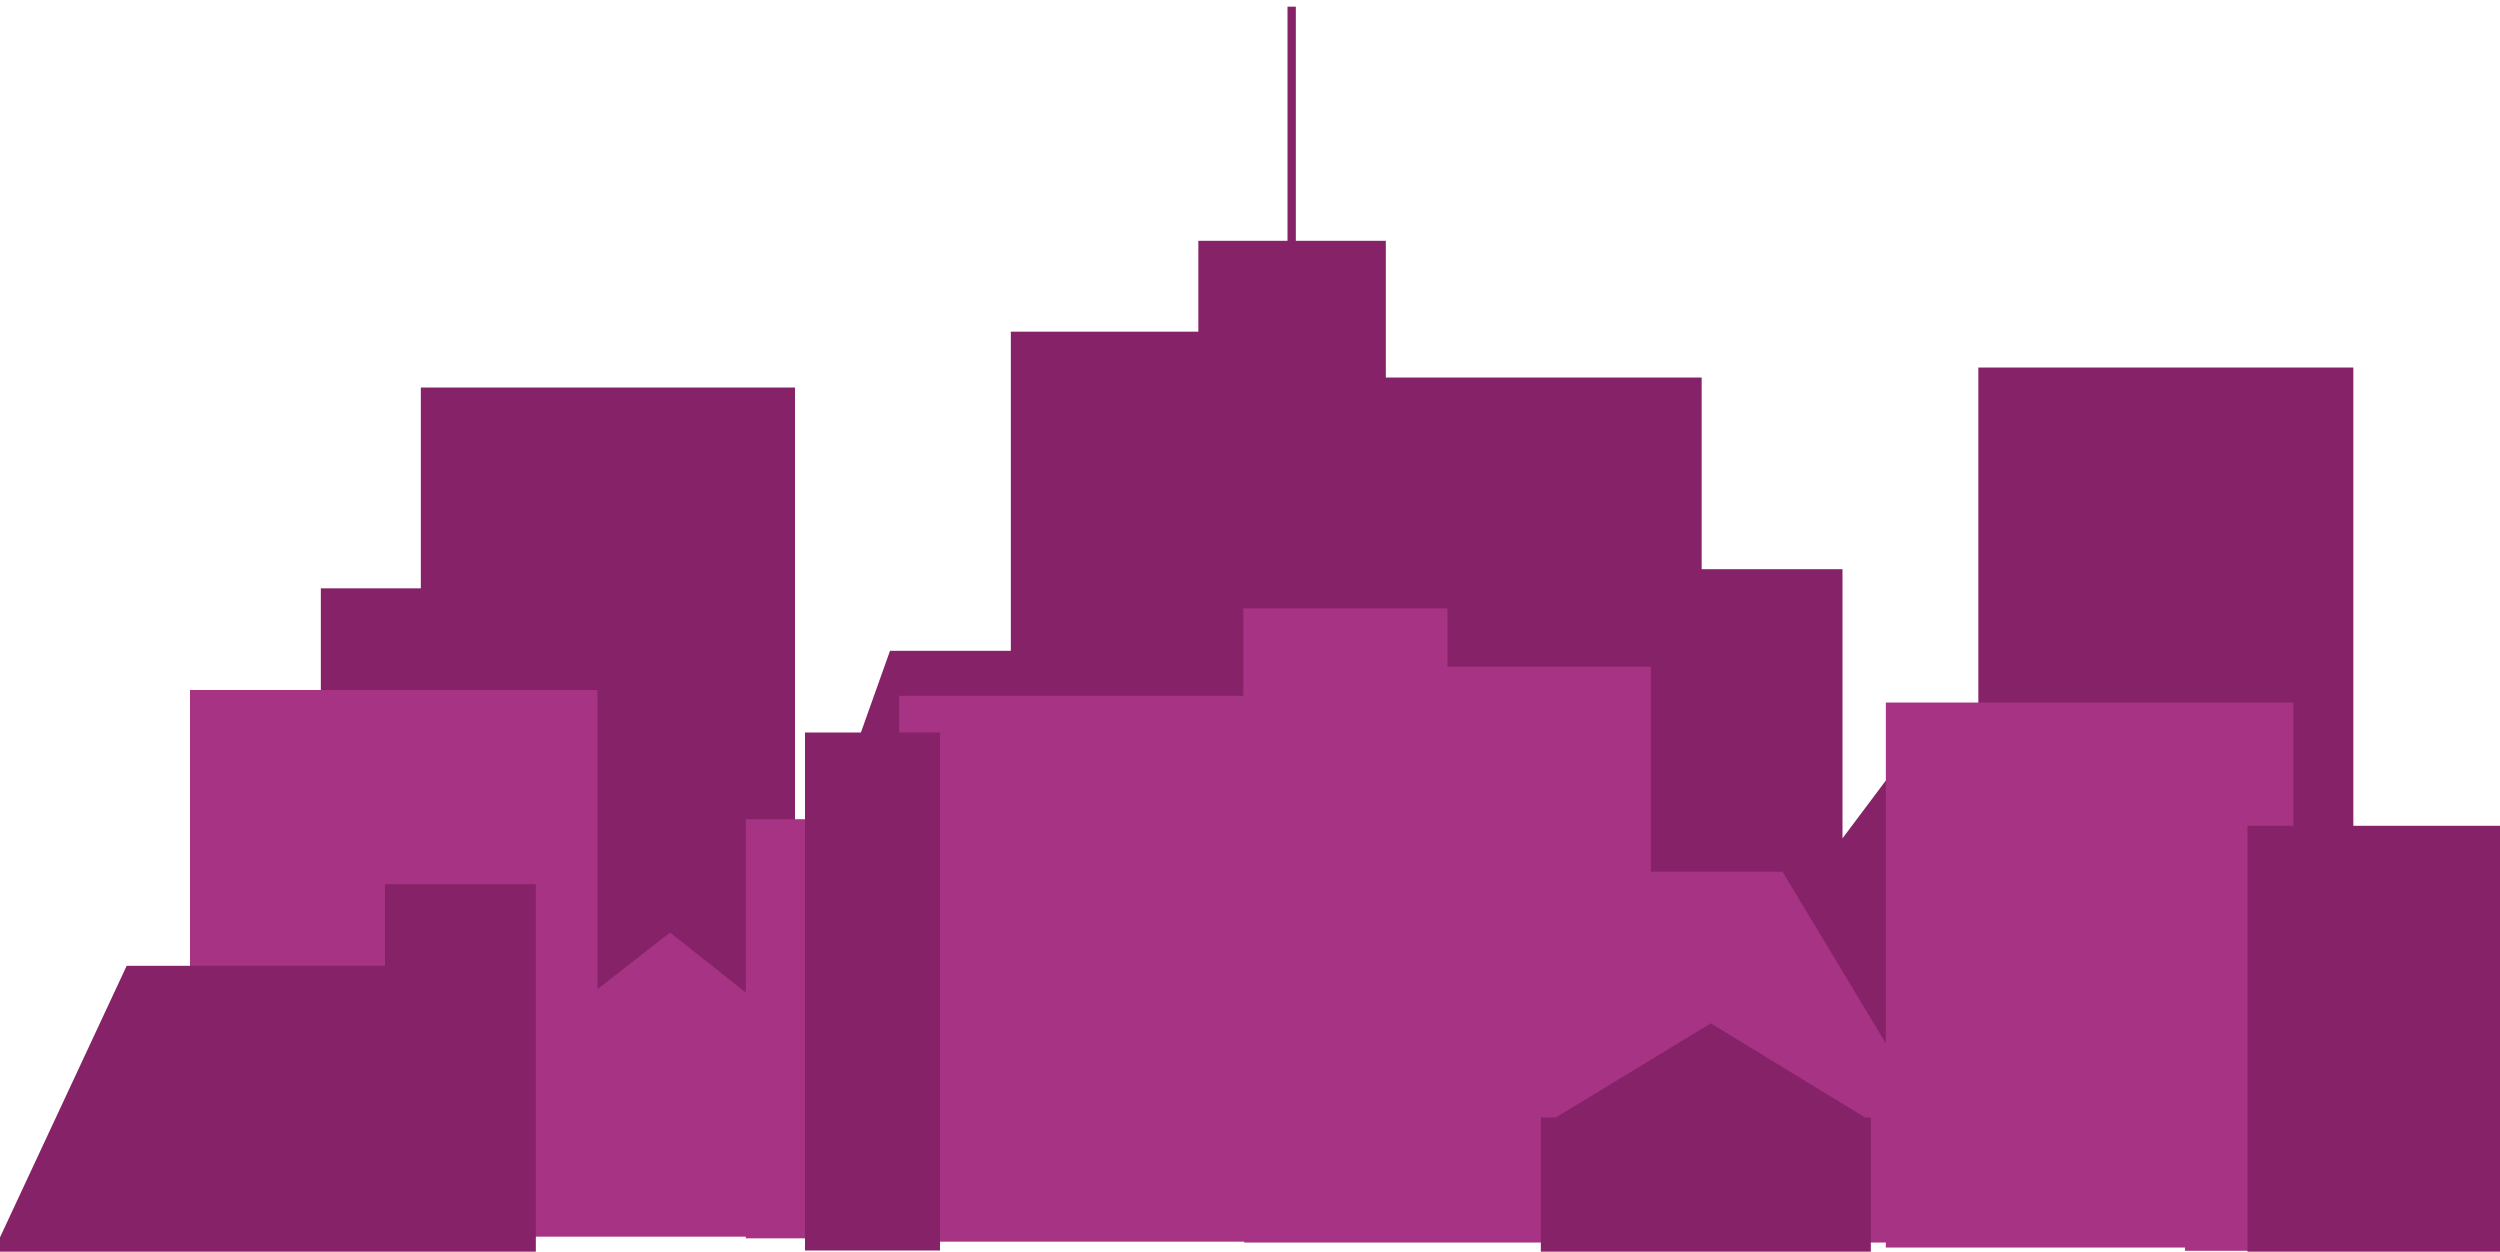<svg xmlns="http://www.w3.org/2000/svg" viewBox="0 0 300 150.2" class="home__graphic"><polygon points="282.4 44.1 237.4 44.1 237.4 100 229.5 89.4 221.1 100.6 221.1 68.3 204.2 68.3 204.2 45.3 166.3 45.3 166.3 28.9 155.5 28.9 155.5 0.8 154.5 0.8 154.5 28.9 143.8 28.9 143.8 39.8 121.3 39.8 121.3 78.1 106.8 78.1 95.4 110.1 95.4 46.5 50.5 46.5 50.5 70.6 38.5 70.6 38.5 148.8 62.4 148.8 62.4 148.2 95.4 148.2 95.4 147.3 166.2 147.3 166.2 147 166.3 147 204.2 147 204.2 146.5 221.1 146.5 221.1 146.2 246.5 146.2 246.5 145.8 282.4 145.8 282.4 44.1" style="fill:#862267"/><polygon points="275.2 99.8 275.2 84.3 226.3 84.3 226.3 125.2 213.9 104.6 198.1 104.6 198.1 80 173.7 80 173.7 73 149.2 73 149.2 83.5 107.9 83.5 107.9 98.3 89.5 98.3 89.5 119.1 80.4 111.9 71.7 118.7 71.7 82.8 22.8 82.8 22.8 148.2 61.9 148.2 61.9 148.4 89.5 148.4 89.5 148.6 107.9 148.6 107.9 149 149.2 149 149.3 149 149.3 149.1 226.3 149.1 226.3 149.7 262.2 149.7 262.2 150.1 288.2 150.1 288.2 99.8 275.2 99.8" style="fill:#a63384"/><polygon points="46.2 115.9 15.2 115.9 -1.5 151.7 46.2 151.7 46.2 152.4 64.3 152.4 64.3 106.1 46.2 106.1 46.2 115.9" style="fill:#862267"/><rect x="96.6" y="87.9" width="16.2" height="62.16" style="fill:#862267"/><polygon points="205.3 122.8 186.7 134.1 184.9 134.1 184.9 152.2 224.5 152.2 224.5 134.1 223.8 134.1 205.3 122.8" style="fill:#862267"/><rect x="269.7" y="99.1" width="30.3" height="52.68" style="fill:#862267"/></svg>
